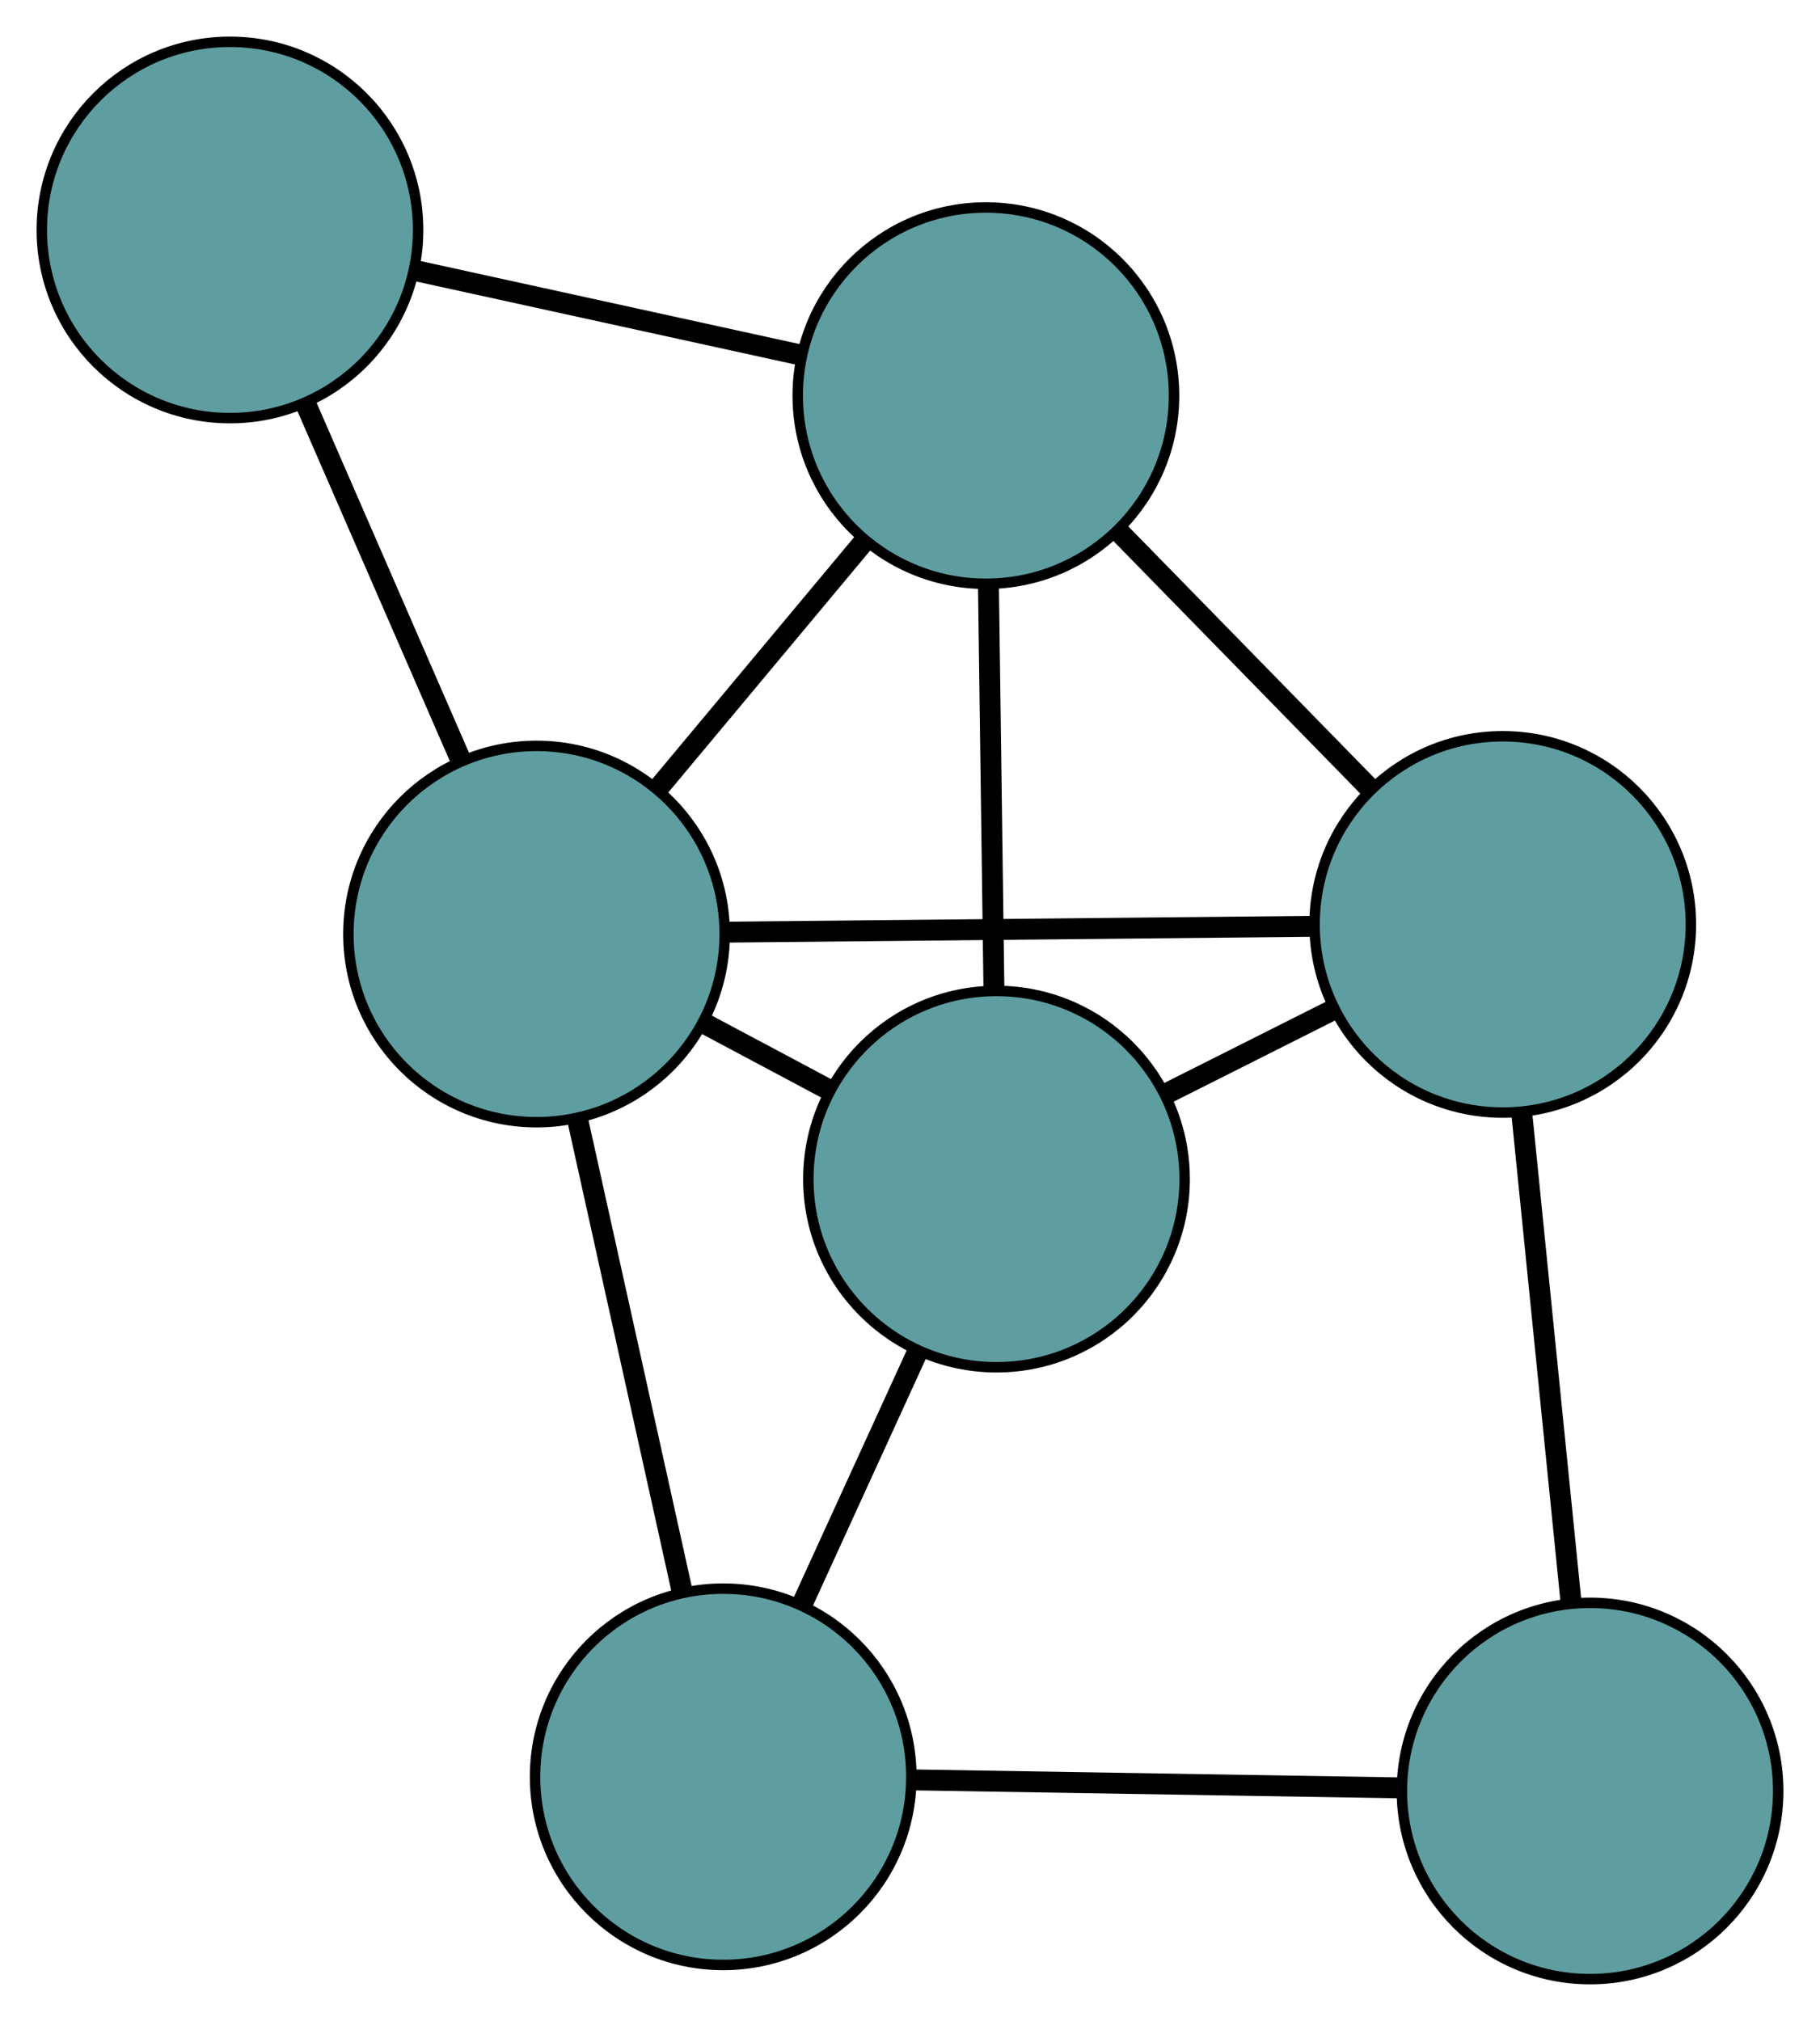 <?xml version="1.0" encoding="UTF-8" standalone="no"?>
<!DOCTYPE svg PUBLIC "-//W3C//DTD SVG 1.1//EN"
 "http://www.w3.org/Graphics/SVG/1.1/DTD/svg11.dtd">
<!-- Generated by graphviz version 2.36.0 (20140111.2315)
 -->
<!-- Title: G Pages: 1 -->
<svg width="100%" height="100%"
 viewBox="0.00 0.00 174.12 193.34" xmlns="http://www.w3.org/2000/svg" xmlns:xlink="http://www.w3.org/1999/xlink">
<g id="graph0" class="graph" transform="scale(1 1) rotate(0) translate(4 189.338)">
<title>G</title>
<!-- 0 -->
<g id="node1" class="node"><title>0</title>
<ellipse fill="cadetblue" stroke="black" cx="139.768" cy="-100.902" rx="18" ry="18"/>
</g>
<!-- 3 -->
<g id="node4" class="node"><title>3</title>
<ellipse fill="cadetblue" stroke="black" cx="90.32" cy="-151.49" rx="18" ry="18"/>
</g>
<!-- 0&#45;&#45;3 -->
<g id="edge1" class="edge"><title>0&#45;&#45;3</title>
<path fill="none" stroke="black" stroke-width="2" d="M127.034,-113.93C119.708,-121.424 110.53,-130.814 103.183,-138.331"/>
</g>
<!-- 4 -->
<g id="node5" class="node"><title>4</title>
<ellipse fill="cadetblue" stroke="black" cx="148.121" cy="-18" rx="18" ry="18"/>
</g>
<!-- 0&#45;&#45;4 -->
<g id="edge2" class="edge"><title>0&#45;&#45;4</title>
<path fill="none" stroke="black" stroke-width="2" d="M141.58,-82.913C142.981,-69.008 144.912,-49.85 146.312,-35.953"/>
</g>
<!-- 5 -->
<g id="node6" class="node"><title>5</title>
<ellipse fill="cadetblue" stroke="black" cx="91.335" cy="-76.537" rx="18" ry="18"/>
</g>
<!-- 0&#45;&#45;5 -->
<g id="edge3" class="edge"><title>0&#45;&#45;5</title>
<path fill="none" stroke="black" stroke-width="2" d="M123.641,-92.788C118.467,-90.186 112.738,-87.303 107.557,-84.698"/>
</g>
<!-- 6 -->
<g id="node7" class="node"><title>6</title>
<ellipse fill="cadetblue" stroke="black" cx="47.331" cy="-99.981" rx="18" ry="18"/>
</g>
<!-- 0&#45;&#45;6 -->
<g id="edge4" class="edge"><title>0&#45;&#45;6</title>
<path fill="none" stroke="black" stroke-width="2" d="M121.506,-100.72C105.3,-100.559 81.75,-100.324 65.555,-100.163"/>
</g>
<!-- 1 -->
<g id="node2" class="node"><title>1</title>
<ellipse fill="cadetblue" stroke="black" cx="18" cy="-167.338" rx="18" ry="18"/>
</g>
<!-- 1&#45;&#45;3 -->
<g id="edge5" class="edge"><title>1&#45;&#45;3</title>
<path fill="none" stroke="black" stroke-width="2" d="M35.877,-163.42C47.087,-160.964 61.478,-157.81 72.649,-155.363"/>
</g>
<!-- 1&#45;&#45;6 -->
<g id="edge6" class="edge"><title>1&#45;&#45;6</title>
<path fill="none" stroke="black" stroke-width="2" d="M25.25,-150.688C29.729,-140.403 35.459,-127.243 39.96,-116.908"/>
</g>
<!-- 2 -->
<g id="node3" class="node"><title>2</title>
<ellipse fill="cadetblue" stroke="black" cx="65.189" cy="-19.357" rx="18" ry="18"/>
</g>
<!-- 2&#45;&#45;4 -->
<g id="edge7" class="edge"><title>2&#45;&#45;4</title>
<path fill="none" stroke="black" stroke-width="2" d="M83.594,-19.056C97.433,-18.829 116.296,-18.521 130.052,-18.296"/>
</g>
<!-- 2&#45;&#45;5 -->
<g id="edge8" class="edge"><title>2&#45;&#45;5</title>
<path fill="none" stroke="black" stroke-width="2" d="M72.751,-35.895C76.19,-43.416 80.251,-52.297 83.699,-59.837"/>
</g>
<!-- 2&#45;&#45;6 -->
<g id="edge9" class="edge"><title>2&#45;&#45;6</title>
<path fill="none" stroke="black" stroke-width="2" d="M61.225,-37.25C58.266,-50.611 54.24,-68.789 51.283,-82.138"/>
</g>
<!-- 3&#45;&#45;5 -->
<g id="edge10" class="edge"><title>3&#45;&#45;5</title>
<path fill="none" stroke="black" stroke-width="2" d="M90.566,-133.346C90.724,-121.648 90.929,-106.49 91.088,-94.774"/>
</g>
<!-- 3&#45;&#45;6 -->
<g id="edge11" class="edge"><title>3&#45;&#45;6</title>
<path fill="none" stroke="black" stroke-width="2" d="M78.573,-137.415C72.507,-130.147 65.127,-121.305 59.063,-114.039"/>
</g>
<!-- 5&#45;&#45;6 -->
<g id="edge12" class="edge"><title>5&#45;&#45;6</title>
<path fill="none" stroke="black" stroke-width="2" d="M75.449,-85.001C71.51,-87.099 67.287,-89.349 63.342,-91.451"/>
</g>
</g>
</svg>

